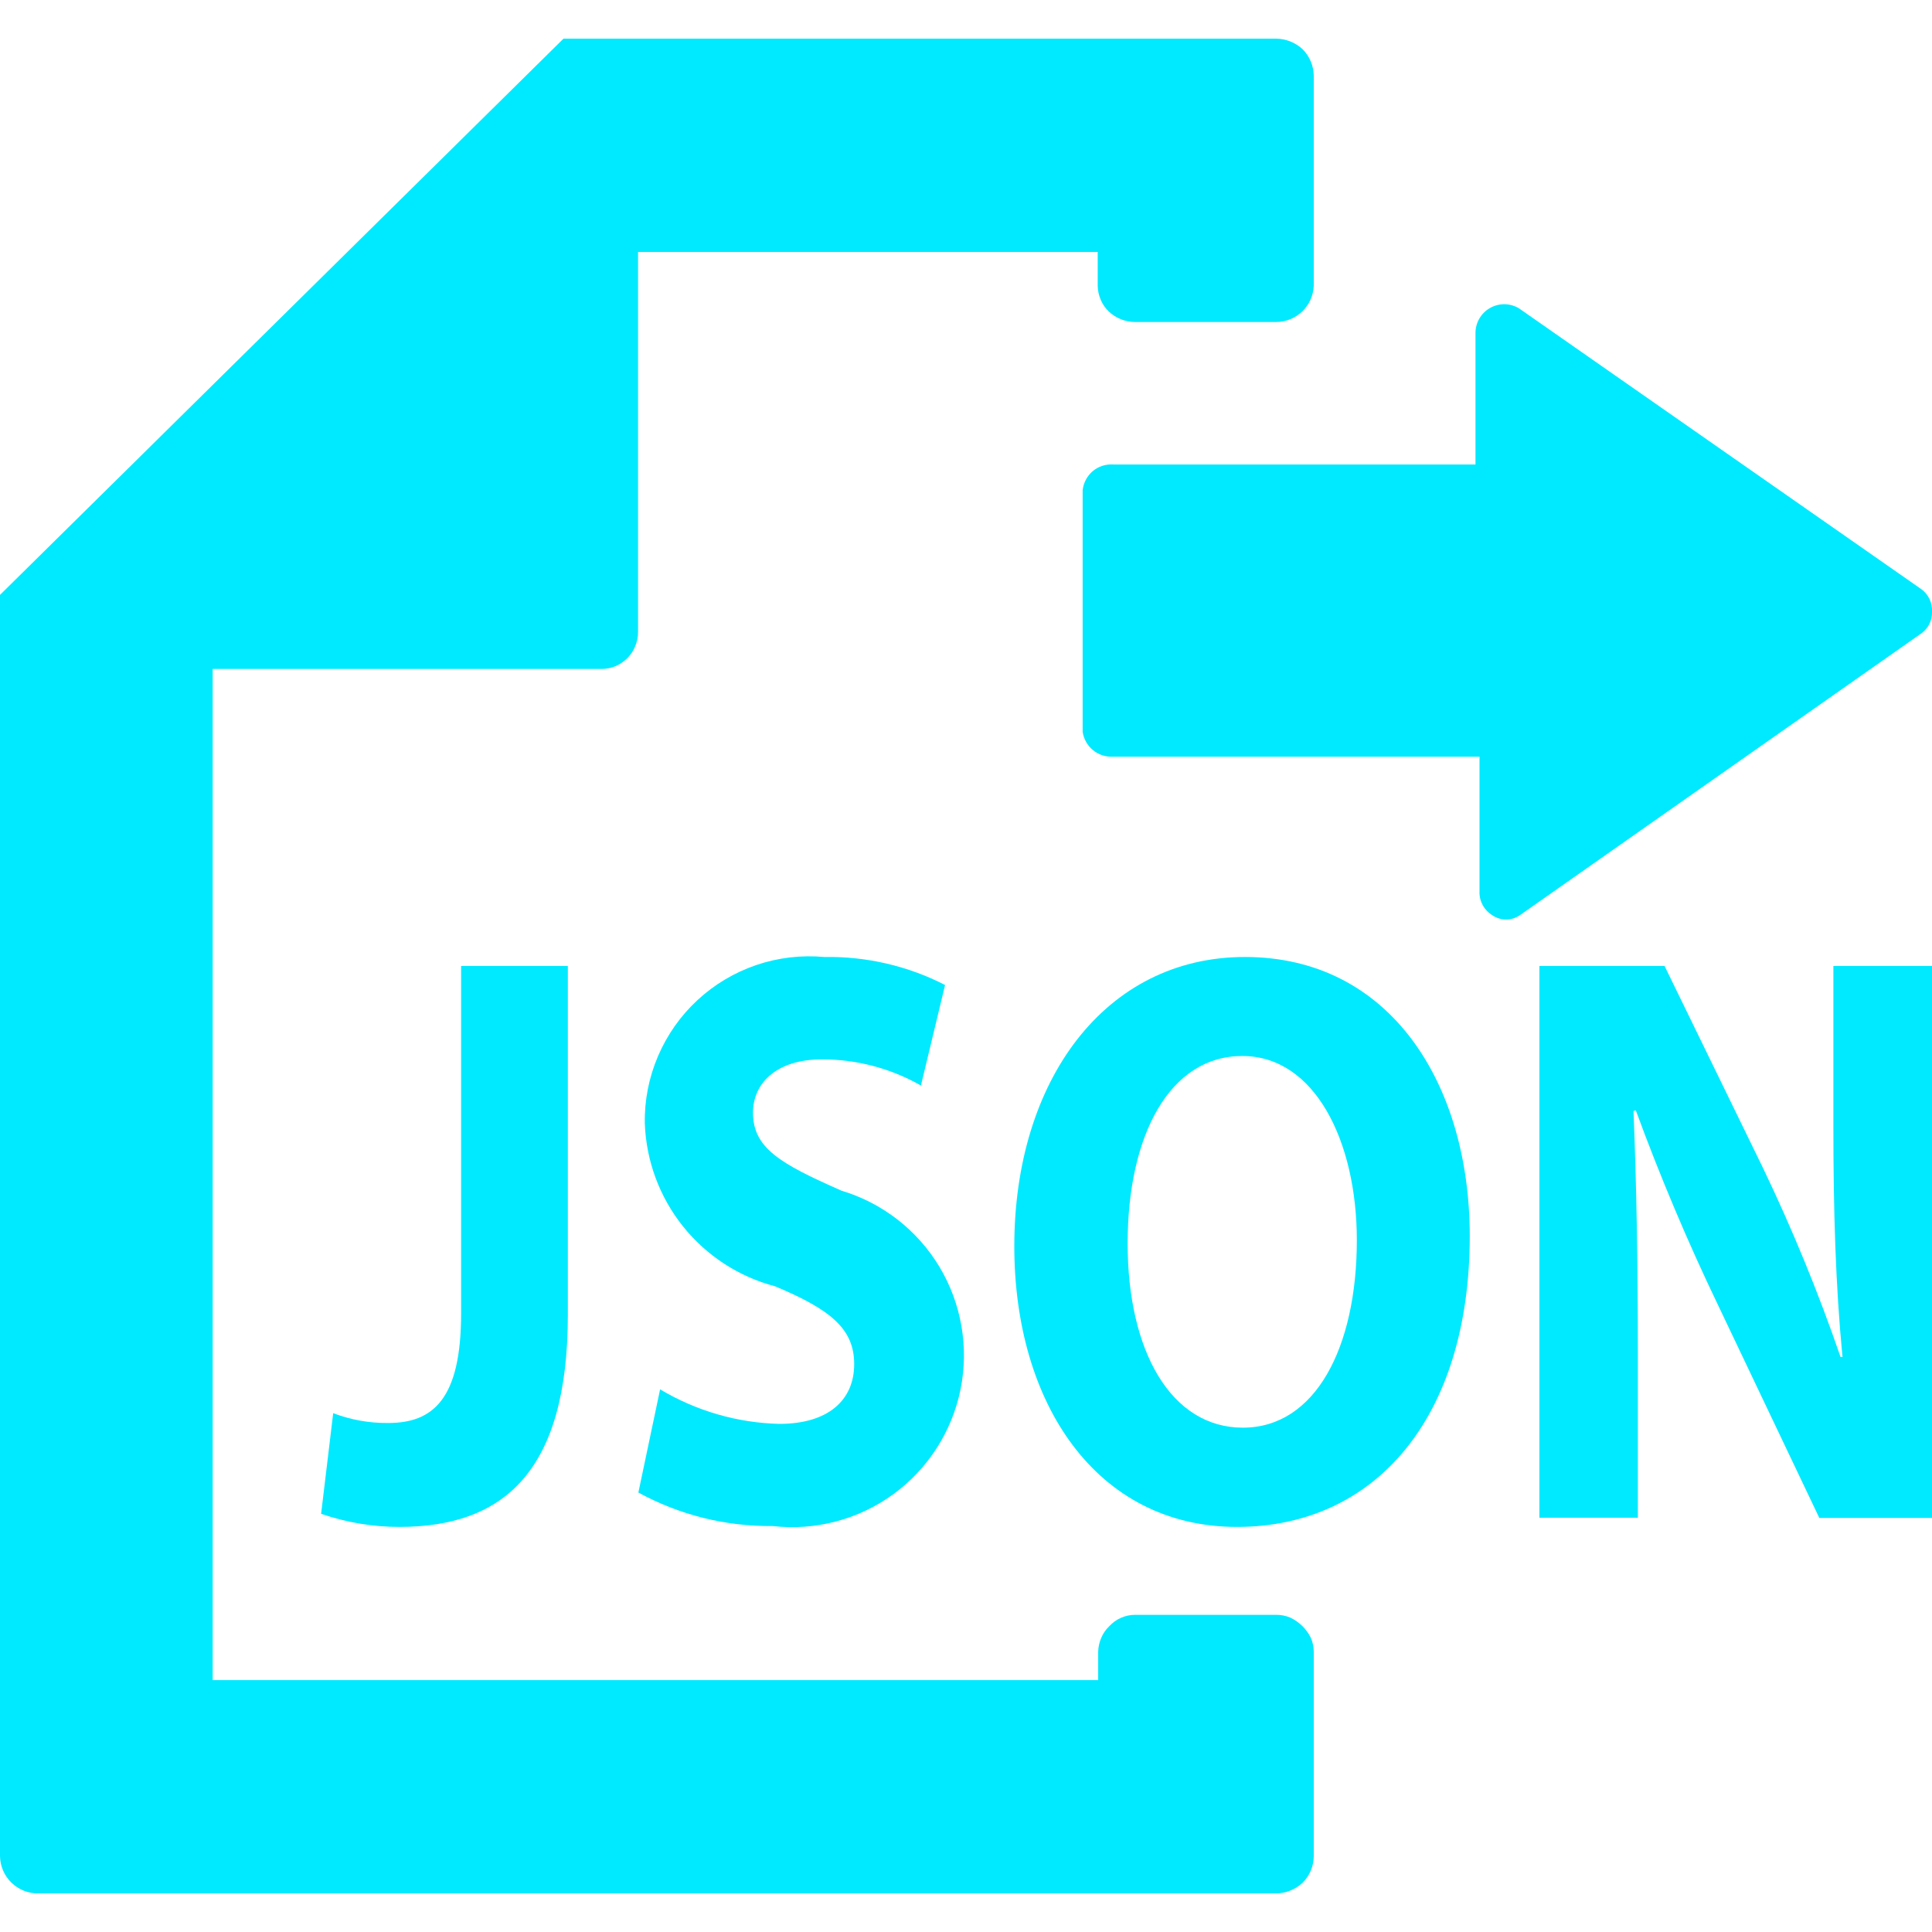 <svg width="24" height="24" viewBox="0 0 24 24" fill="none" xmlns="http://www.w3.org/2000/svg">
<g clip-path="url(#clip0_5070_6528)">
<path d="M23.869 7.32L18.869 3.83C18.814 3.797 18.752 3.78 18.689 3.779C18.626 3.779 18.563 3.795 18.508 3.827C18.453 3.858 18.408 3.904 18.376 3.959C18.345 4.014 18.328 4.076 18.329 4.14V5.77H13.829C13.736 5.764 13.645 5.793 13.574 5.853C13.504 5.913 13.459 5.998 13.449 6.09V9.09C13.462 9.18 13.508 9.262 13.578 9.319C13.649 9.377 13.738 9.405 13.829 9.4H18.379V11.069C18.376 11.129 18.389 11.189 18.418 11.242C18.446 11.295 18.488 11.339 18.539 11.37C18.589 11.404 18.648 11.423 18.709 11.423C18.77 11.423 18.829 11.404 18.879 11.37L23.879 7.86C23.918 7.829 23.95 7.789 23.971 7.744C23.992 7.699 24.002 7.649 24 7.6C24.003 7.546 23.993 7.492 23.97 7.443C23.947 7.394 23.912 7.352 23.869 7.32Z" fill="#00EAFF"/>
<path d="M15.85 20.06H14.1C14.04 20.06 13.98 20.073 13.925 20.097C13.87 20.121 13.821 20.157 13.78 20.201C13.737 20.242 13.703 20.291 13.68 20.346C13.656 20.401 13.643 20.461 13.642 20.521V20.871H2.642V8.31H7.46C7.521 8.312 7.581 8.301 7.638 8.279C7.695 8.256 7.746 8.222 7.79 8.179C7.833 8.137 7.868 8.085 7.89 8.029C7.914 7.972 7.927 7.911 7.926 7.849V3.13H13.636V3.55C13.637 3.61 13.65 3.67 13.674 3.725C13.697 3.78 13.731 3.829 13.774 3.87C13.862 3.953 13.979 4 14.1 4H15.85C15.971 4.001 16.088 3.954 16.176 3.87C16.264 3.786 16.315 3.671 16.32 3.55V0.94C16.318 0.816 16.268 0.697 16.18 0.61C16.09 0.527 15.972 0.481 15.85 0.48H7L0 7.39V23.06C0.003 23.183 0.053 23.3 0.141 23.386C0.229 23.472 0.347 23.521 0.47 23.521H15.85C15.972 23.52 16.09 23.473 16.18 23.39C16.268 23.303 16.319 23.184 16.32 23.06V20.521C16.32 20.461 16.308 20.401 16.284 20.346C16.23 20.236 16.14 20.148 16.03 20.095C15.973 20.071 15.912 20.059 15.85 20.06Z" fill="#00EAFF"/>
<path d="M15.465 11.888C13.727 11.888 12.6 13.424 12.6 15.481C12.6 17.434 13.621 18.968 15.367 18.968C17.088 18.968 18.256 17.606 18.258 15.357C18.258 13.465 17.271 11.888 15.465 11.888ZM15.439 17.735C14.55 17.735 14.008 16.79 14.008 15.446C14.008 14.102 14.53 13.118 15.432 13.118C16.334 13.118 16.855 14.179 16.855 15.406C16.855 16.739 16.34 17.735 15.439 17.735Z" fill="#00EAFF"/>
<path d="M22.775 12V14C22.775 15.028 22.801 15.952 22.888 16.857H22.864C22.589 16.057 22.267 15.273 21.901 14.51L20.678 12H19.123V18.854H20.346V16.793C20.346 15.674 20.329 14.707 20.292 13.802L20.32 13.792C20.624 14.619 20.964 15.425 21.341 16.21L22.6 18.856H24V12H22.775Z" fill="#00EAFF"/>
<path d="M10.447 14.788C9.685 14.453 9.354 14.258 9.354 13.821C9.354 13.465 9.635 13.16 10.21 13.16C10.641 13.159 11.065 13.271 11.44 13.485L11.74 12.236C11.276 11.998 10.761 11.879 10.24 11.888C9.954 11.862 9.666 11.896 9.395 11.988C9.123 12.081 8.874 12.229 8.664 12.424C8.453 12.619 8.287 12.856 8.174 13.12C8.061 13.384 8.005 13.668 8.01 13.955C8.027 14.421 8.193 14.87 8.484 15.234C8.776 15.599 9.177 15.86 9.628 15.979C10.334 16.273 10.611 16.517 10.611 16.946C10.611 17.391 10.291 17.688 9.68 17.688C9.158 17.675 8.648 17.527 8.2 17.259L7.93 18.541C8.441 18.82 9.014 18.963 9.596 18.957C10.127 19.018 10.661 18.878 11.094 18.564C11.526 18.25 11.825 17.785 11.932 17.261C12.038 16.737 11.944 16.193 11.669 15.735C11.393 15.277 10.956 14.939 10.443 14.788H10.447Z" fill="#00EAFF"/>
<path d="M5.728 16.316C5.728 17.383 5.378 17.677 4.821 17.677C4.588 17.679 4.357 17.638 4.139 17.555L3.989 18.805C4.302 18.913 4.63 18.968 4.961 18.968C6.25 18.968 7.054 18.287 7.054 16.334V12H5.728V16.316Z" fill="#00EAFF"/>
</g>
<defs>
<clipPath id="clip0_5070_6528">
<rect width="24" height="23.04" fill="white" transform="translate(0 0.48)"/>
</clipPath>
</defs>
</svg>
